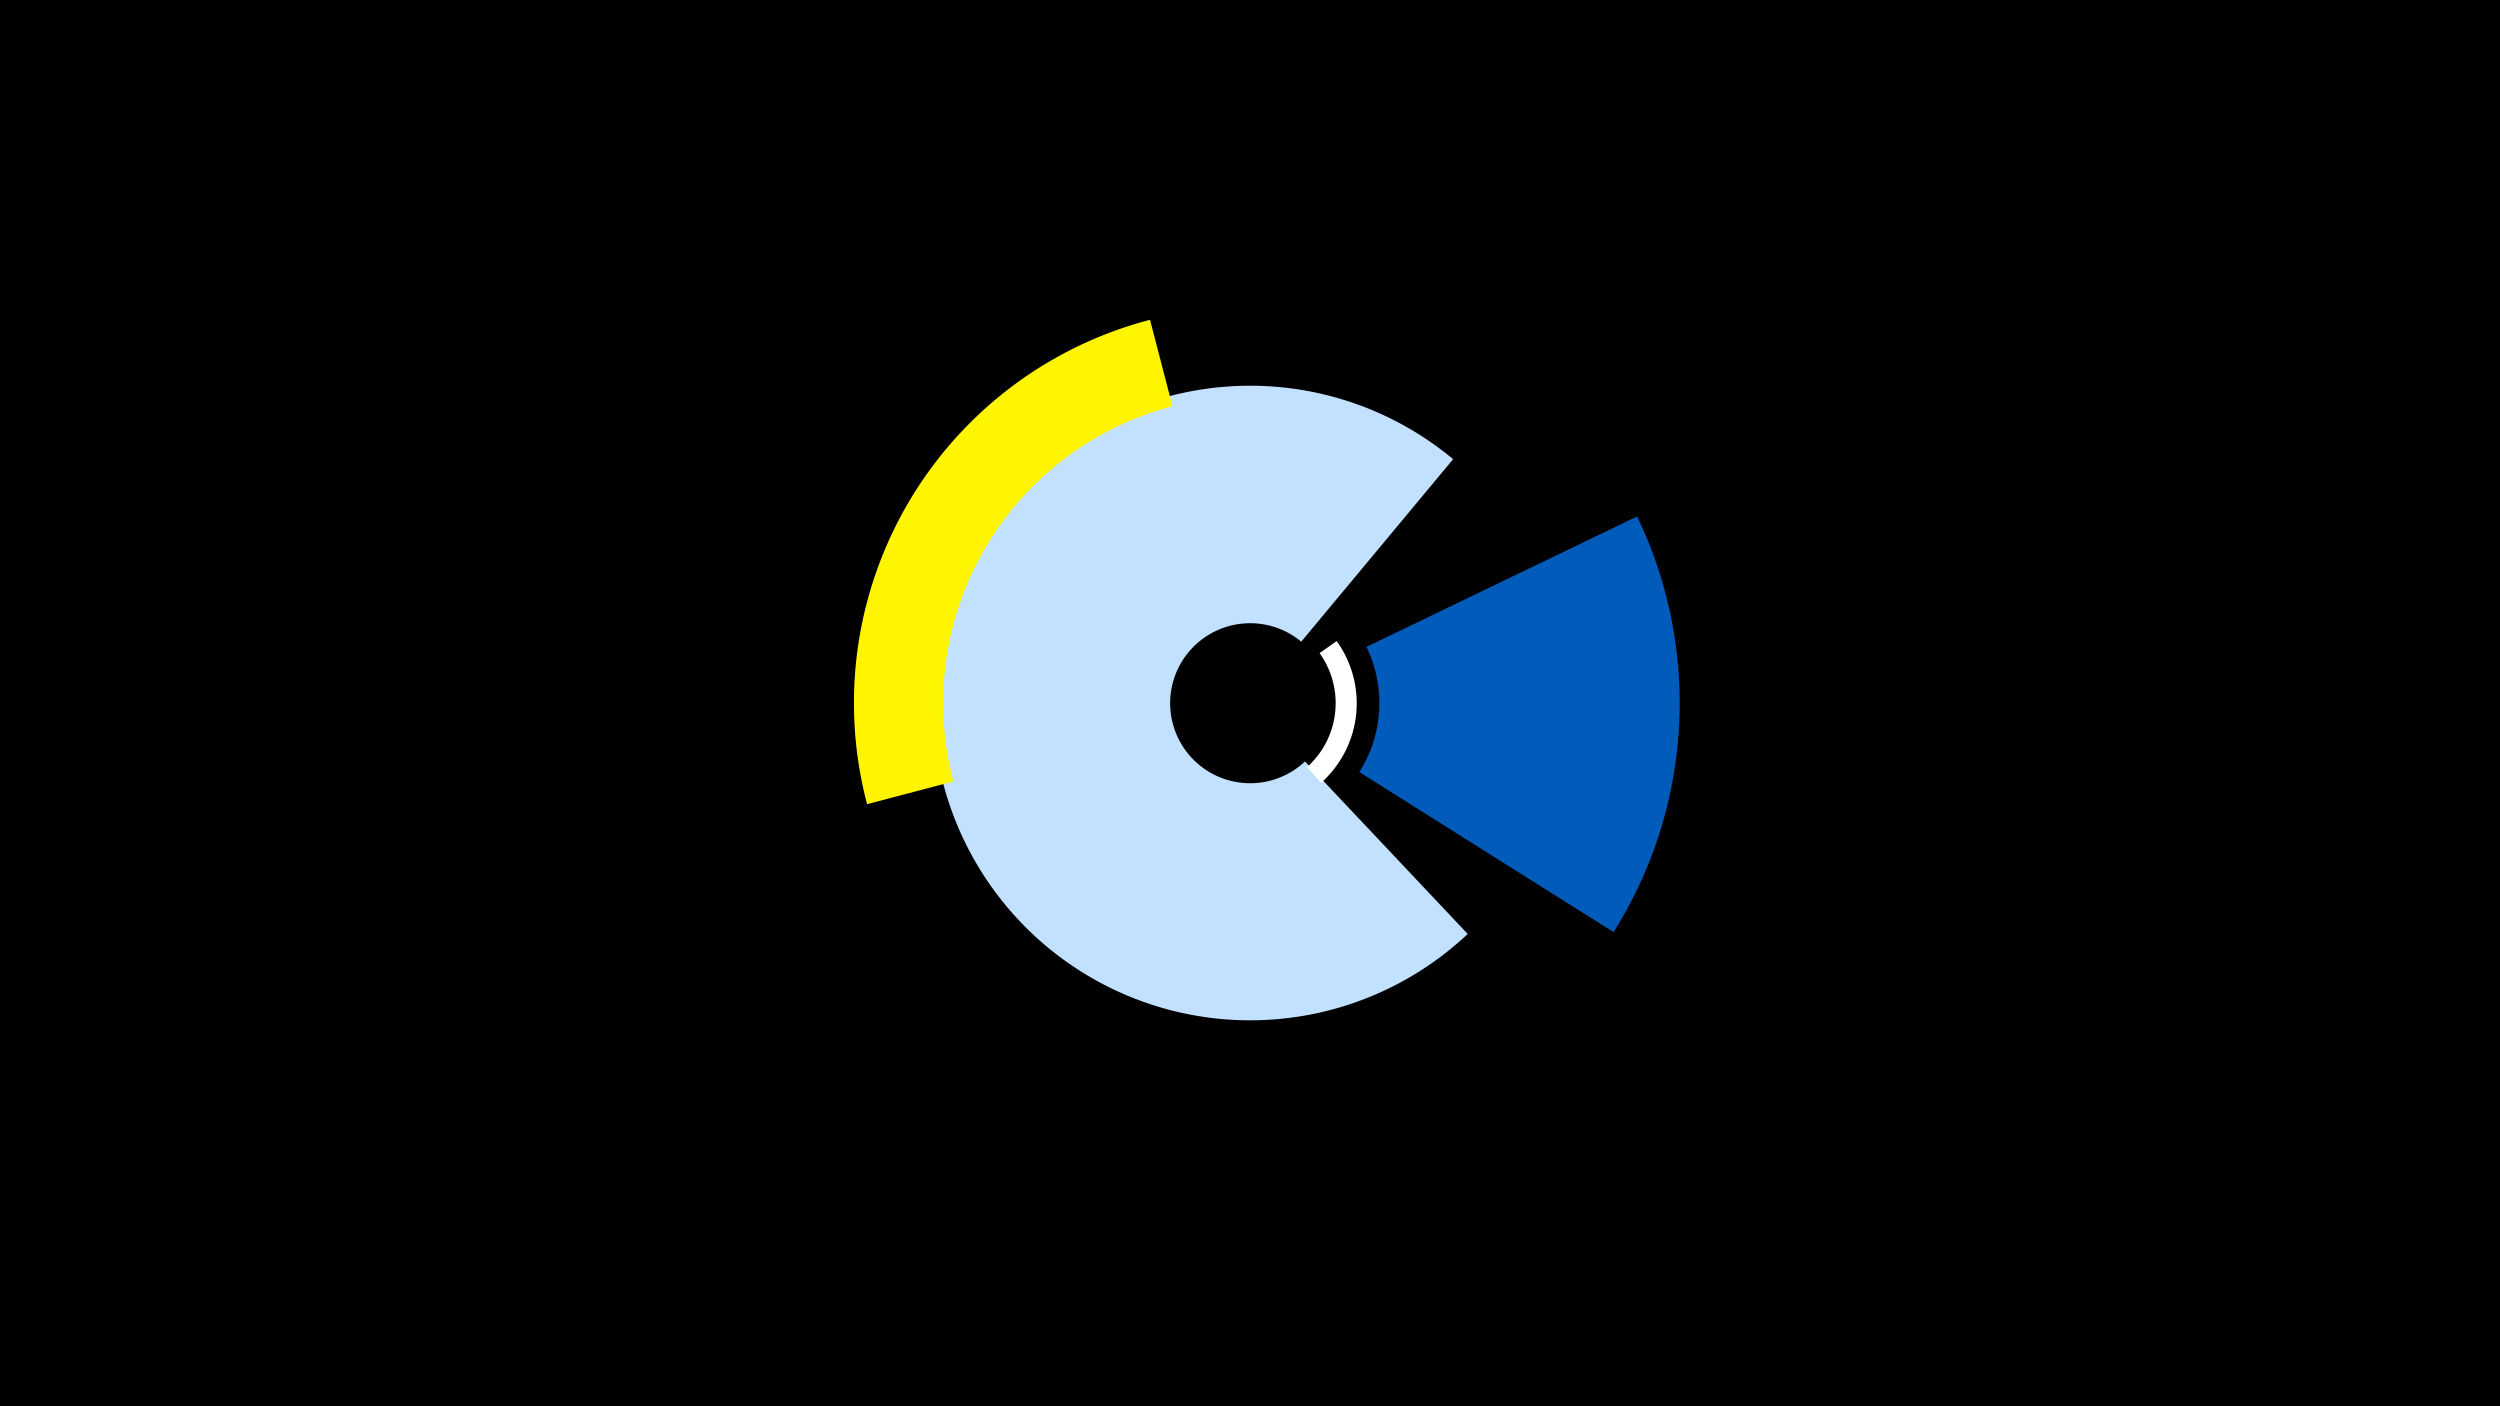 <svg width="1200" height="675" viewBox="-500 -500 1200 675" xmlns="http://www.w3.org/2000/svg"><title>19162-9972882167</title><path d="M-500-500h1200v675h-1200z" fill="#000"/><path d="M204.5-51.7a152.3 152.3 0 1 1-7-227.9l-72.9 87.6a38.4 38.4 0 1 0 1.8 57.5z" fill="#c2e1ff"/><path d="M141.6-192.3a51.2 51.2 0 0 1-7.5 68.1l-6.7-7.6a41.2 41.2 0 0 0 6-54.7z" fill="#fff"/><path d="M285.8-252.1a206.2 206.2 0 0 1-11.3 199.5l-122-76.8a62 62 0 0 0 3.4-60.1z" fill="#005bbb"/><path d="M-83.8-114a190.1 190.1 0 0 1 135.8-232.5l10.8 41.5a147.3 147.3 0 0 0-105.2 180.1z" fill="#fff500"/></svg>